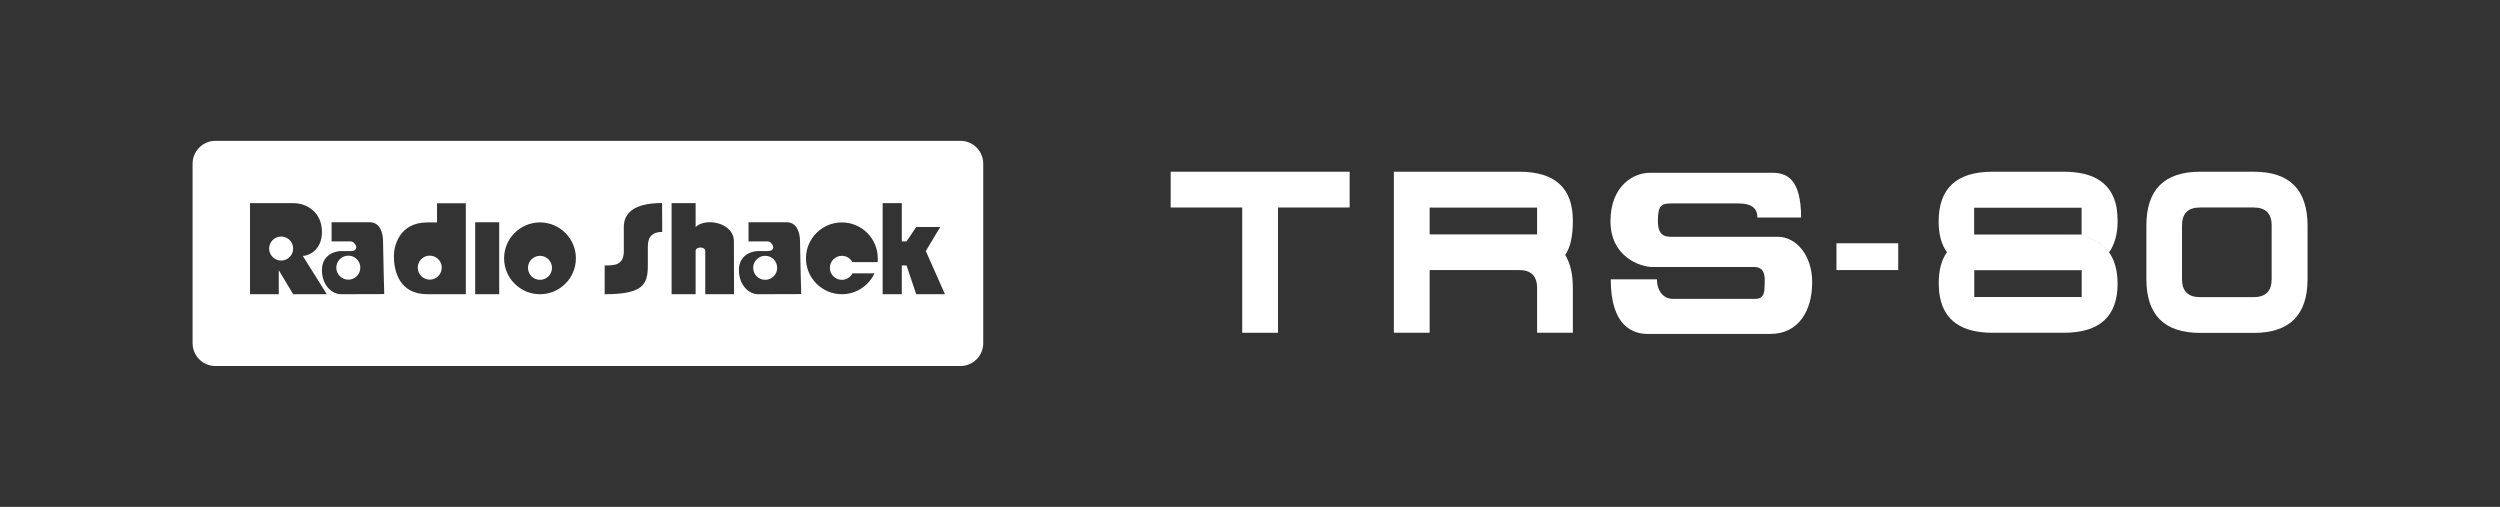 <?xml version="1.0" encoding="utf-8"?>
<!-- Generator: Adobe Illustrator 24.0.1, SVG Export Plug-In . SVG Version: 6.00 Build 0)  -->
<svg version="1.1" id="Layer_1" xmlns="http://www.w3.org/2000/svg" xmlns:xlink="http://www.w3.org/1999/xlink" x="0px" y="0px"
	 viewBox="0 0 1894 384" style="enable-background:new 0 0 1894 384;" xml:space="preserve">
<rect x="0" y="0" width="1894" height="384" fill="#333333" stroke="none"/>
<style type="text/css">
	.st0{fill:#FFFFFF;}
</style>
<g id="Layer_1_1_">
</g>
<g>
	<circle class="st0" cx="409.1" cy="202.9" r="9.1"/>
	
		<ellipse transform="matrix(0.973 -0.23 0.23 0.973 -39.557 66.051)" class="st0" cx="263.9" cy="202.9" rx="9.1" ry="9.1"/>
	<path class="st0" d="M727.6,106.7H163.2c-9.6,0-17.3,7.8-17.3,17.3v136c0,9.6,7.8,17.3,17.3,17.3h564.4c9.6,0,17.3-7.8,17.3-17.3
		V124C744.9,114.4,737.2,106.7,727.6,106.7z M222.1,222.9l-10.9-18.2v18.2h-21.8v-69h32.7c10.9,0,21.8,7.3,21.8,21.8
		c0,14.5-10.9,18.2-14.5,18.2l18.2,29L222.1,222.9z M258.4,222.9c-7.3,0-14.5-7.3-14.5-18.2c0-12.4,10.9-14.5,14.5-14.5
		c1.3,0,6.2,0,7.3,0c7.3,0,3.6-7.3,0-7.3c-3.6,0-14.5,0-14.5,0v-14.5h29c7.3,0,10,7.3,10,14.5s0.9,39.9,0.9,39.9L258.4,222.9z
		 M352.8,222.9L352.8,222.9c0,0-14.5,0-29,0c-21.8,0-25.4-18.2-25.4-29c0-6.7,3.6-25.4,25.4-25.4h7.3v-14.5h21.8V222.9z
		 M378.2,222.9h-18.2v-54.5h18.2V222.9z M409.1,222.9c-15,0-27.2-12.2-27.2-27.2s12.2-27.2,27.2-27.2s27.2,12.2,27.2,27.2
		S424.1,222.9,409.1,222.9z M501.7,175.7c-7.3,0-10.9,3.6-10.9,10.9c0,7.3,0,3.6,0,14.5c0,14.5-3.6,21.8-32.7,21.8
		c0-14.5,0-21.8,0-21.8c7.3,0,14.5,0,14.5-10.9c0-10.9,0-10.9,0-18.2c0-7.3,3.6-18.2,29-18.2C501.7,161.1,501.7,175.7,501.7,175.7z
		 M556.1,222.9h-21.8v-32.7c0-3.6-7.3-3.6-7.3,0s0,32.7,0,32.7h-18.2v-69h18.2V172c7.3-7.3,29-3.6,29,10.9
		C556.1,197.4,556.1,222.9,556.1,222.9z M574.3,222.9c-7.3,0-14.5-7.3-14.5-18.2c0-12.4,10.9-14.5,14.5-14.5c1.3,0,6.2,0,7.3,0
		c7.3,0,3.6-7.3,0-7.3s-14.5,0-14.5,0v-14.5h29c7.3,0,10,7.3,10,14.5s0.9,39.9,0.9,39.9L574.3,222.9z M664.9,198.6l-19.1,0
		c-1.5-2.8-4.5-4.8-8-4.8c-5,0-9.1,4.1-9.1,9.1c0,5,4.1,9.1,9.1,9.1c3.5,0,6.5-2,8-4.9l16.7,0c-4.3,9.3-13.8,15.8-24.7,15.8
		c-15,0-27.2-12.2-27.2-27.2s12.2-27.2,27.2-27.2c15,0,27.2,12.2,27.2,27.2C665.1,196.6,665,197.6,664.9,198.6z M694.1,222.9
		l-7.3-21.8h-3.6v21.8h-14.5v-69h14.5v29h3.6l7.3-10.9h18.2l-10.9,18.2l14.5,32.7L694.1,222.9z"/>
	
		<ellipse transform="matrix(0.973 -0.23 0.23 0.973 -37.905 80.231)" class="st0" cx="325.6" cy="202.9" rx="9.1" ry="9.1"/>
	<path class="st0" d="M579.7,193.8c-5,0-9.1,4.1-9.1,9.1c0,5,4.1,9.1,9.1,9.1s9.1-4.1,9.1-9.1C588.8,197.9,584.8,193.8,579.7,193.8z
		"/>
	<ellipse transform="matrix(0.973 -0.23 0.23 0.973 -37.58 53.983)" class="st0" cx="213" cy="188.4" rx="9.1" ry="9.1"/>
	<polygon class="st0" points="886.9,157.2 941.1,157.2 941.1,252.1 968.2,252.1 968.2,157.2 1022.5,157.2 1022.5,130.1 886.9,130.1 
			"/>
	<path class="st0" d="M1151,130.1H1056v122h27.1v-47.5h0v0h67.8c9,0,13.6,4.5,13.6,13.6v33.9h27.1v-33.9c0-10.3-1.9-18.7-5.8-25.1
		c3.9-5.5,5.8-14.1,5.8-25.9C1191.6,142.5,1178.1,130.1,1151,130.1z M1164.5,177.6h-81.4v-20.3h81.4V177.6z"/>
	<rect x="1391.3" y="184.3" class="st0" width="46.8" height="20.3"/>
	<path class="st0" d="M1592.9,185.9c-0.1-0.1-0.2-0.1-0.3-0.2c-0.4-0.3-0.8-0.6-1.1-0.9c-0.1-0.1-0.3-0.2-0.4-0.3
		c-0.4-0.3-0.8-0.5-1.2-0.8c-0.1-0.1-0.3-0.2-0.4-0.2c-0.8-0.5-1.5-0.9-2.4-1.3c-0.2-0.1-0.3-0.2-0.5-0.3c-0.3-0.2-0.7-0.3-1-0.4
		c-0.3-0.1-0.6-0.3-0.9-0.4c-0.3-0.1-0.6-0.3-1-0.4c-0.4-0.1-0.7-0.3-1.1-0.4c-0.3-0.1-0.6-0.2-1-0.3c-0.4-0.1-0.8-0.3-1.3-0.4
		c-0.3-0.1-0.6-0.2-0.9-0.2c-0.6-0.2-1.2-0.3-1.8-0.4c-0.1,0-0.3-0.1-0.4-0.1c-0.8-0.2-1.5-0.3-2.3-0.4c-0.2,0-0.5-0.1-0.8-0.1
		c-0.6-0.1-1.1-0.2-1.7-0.2c-0.3,0-0.6-0.1-0.9-0.1c-0.6-0.1-1.1-0.1-1.7-0.2c-0.3,0-0.6-0.1-0.9-0.1c-0.6,0-1.2-0.1-1.9-0.1
		c-0.3,0-0.5,0-0.8,0c-0.9,0-1.8,0-2.8,0h0c0,0,0,0,0,0h-67.8v-20.3h81.4v20.3h-13.5c0.9,0,1.9,0,2.8,0c0.3,0,0.6,0,0.8,0
		c0.6,0,1.3,0.1,1.9,0.1c0.3,0,0.6,0,0.9,0.1c0.6,0,1.1,0.1,1.7,0.2c0.3,0,0.6,0.1,0.9,0.1c0.6,0.1,1.2,0.2,1.7,0.2
		c0.3,0,0.5,0.1,0.8,0.1c0.8,0.1,1.6,0.3,2.3,0.4c0.2,0,0.3,0.1,0.4,0.1c0.6,0.1,1.2,0.3,1.8,0.4c0.3,0.1,0.6,0.2,0.9,0.2
		c0.4,0.1,0.8,0.2,1.3,0.4c0.3,0.1,0.6,0.2,1,0.3c0.4,0.1,0.7,0.3,1.1,0.4c0.3,0.1,0.7,0.2,1,0.4c0.3,0.1,0.6,0.3,0.9,0.4
		c0.3,0.1,0.7,0.3,1,0.4c0.2,0.1,0.3,0.2,0.5,0.3c0.8,0.4,1.6,0.8,2.4,1.3c0.1,0.1,0.3,0.2,0.4,0.2c0.4,0.2,0.8,0.5,1.2,0.8
		c0.1,0.1,0.3,0.2,0.4,0.3c0.4,0.3,0.8,0.6,1.1,0.9C1592.7,185.7,1592.8,185.8,1592.9,185.9c1.9,1.5,3.5,3.3,5,5.2
		c4.2-6,6.4-13.9,6.4-23.7c0-3.6-0.3-7-0.8-10.2h0c-3.4-18.1-16.7-27.1-39.9-27.1h-54.2c-27.1,0-40.7,12.6-40.7,37.8
		c0,12.1,3.3,21.2,10,27.4c-1.4-1.3-2.6-2.6-3.7-4.2c-4.2,5.9-6.2,13.6-6.2,23.2c0,3.9,0.3,7.5,0.9,10.7h0
		c3.5,18.1,16.8,27.1,39.7,27.1h54.2c27.1,0,40.7-12.4,40.7-37.3C1604.2,201.7,1600.4,192.1,1592.9,185.9z M1479.6,196.2
		c-0.3-0.2-0.6-0.5-0.8-0.7C1479.1,195.8,1479.3,196,1479.6,196.2z M1495.4,203.4c-0.1,0-0.2,0-0.3-0.1
		C1495.1,203.3,1495.2,203.3,1495.4,203.4z M1493.1,202.8c-0.2-0.1-0.4-0.1-0.6-0.2C1492.6,202.7,1492.9,202.8,1493.1,202.8z
		 M1490.9,202.2c-0.2-0.1-0.4-0.1-0.7-0.2C1490.4,202,1490.6,202.1,1490.9,202.2z M1488.7,201.4c-0.2-0.1-0.4-0.1-0.6-0.2
		C1488.3,201.3,1488.5,201.4,1488.7,201.4z M1486.4,200.5c-0.1,0-0.1-0.1-0.2-0.1C1486.3,200.4,1486.3,200.4,1486.4,200.5z
		 M1484.3,199.4c-0.2-0.1-0.3-0.2-0.5-0.3C1484,199.2,1484.2,199.3,1484.3,199.4z M1482.6,198.4c-0.2-0.1-0.4-0.3-0.7-0.4
		C1482.2,198.1,1482.4,198.3,1482.6,198.4z M1481.1,197.3c-0.3-0.2-0.5-0.4-0.7-0.6C1480.6,197,1480.8,197.2,1481.1,197.3z
		 M1577.1,225h-81.4v-20.3h13.6c-0.2,0-0.4,0-0.5,0c0.2,0,0.4,0,0.5,0h67.8V225z M1497.7,203.8c0.2,0,0.5,0.1,0.7,0.1
		C1498.2,203.9,1498,203.8,1497.7,203.8z M1500.2,204.2c0.3,0,0.6,0.1,1,0.1C1500.8,204.2,1500.5,204.2,1500.2,204.2z M1502.8,204.4
		c0.4,0,0.7,0.1,1.1,0.1C1503.5,204.5,1503.1,204.4,1502.8,204.4z M1505.5,204.6c0.4,0,0.7,0,1.1,0
		C1506.2,204.6,1505.8,204.6,1505.5,204.6z"/>
	<path class="st0" d="M1707.5,130.1h-40.7c-27.1,0-40.7,13.6-40.7,40.7v40.7c0,27.1,13.6,40.7,40.7,40.7h40.7
		c27.1,0,40.7-13.6,40.7-40.7v-40.7C1748.1,143.7,1734.6,130.1,1707.5,130.1z M1721,211.5c0,9-4.5,13.6-13.6,13.6h-40.7
		c-9,0-13.6-4.5-13.6-13.6v-40.7c0-9,4.5-13.6,13.6-13.6h40.7c9,0,13.6,4.5,13.6,13.6V211.5z"/>
	<path class="st0" d="M1347,179.4c-13.4,0-72.6,0-78.1,0s-12.9,1-12.9-11.8s3-13.5,11.2-13.5s37.9,0,49.4,0
		c11.5,0,14.8,4.4,14.8,10.7c0,0,24.9,0,33.1,0c0-28.7-10.4-33.9-21.6-33.9c-11.2,0-80.7,0-93,0c-12.3,0-29.8,9.8-29.8,36.7
		s22.4,34.7,32,34.7c9.6,0,67.2,0,77,0c9.8,0,7.7,10.7,7.7,15.6c0,4.9-1.6,8.5-6.6,8.5c-4.9,0-56.2,0-63.1,0
		c-6.8,0-11.8-6-11.8-14.8h-35c0,36.1,17.2,41.4,28.2,41.4c10.9,0,71.1,0,92.7,0c21.6,0,31.7-17.9,31.7-39
		C1373,193,1360.4,179.4,1347,179.4z"/>
</g>
</svg>
